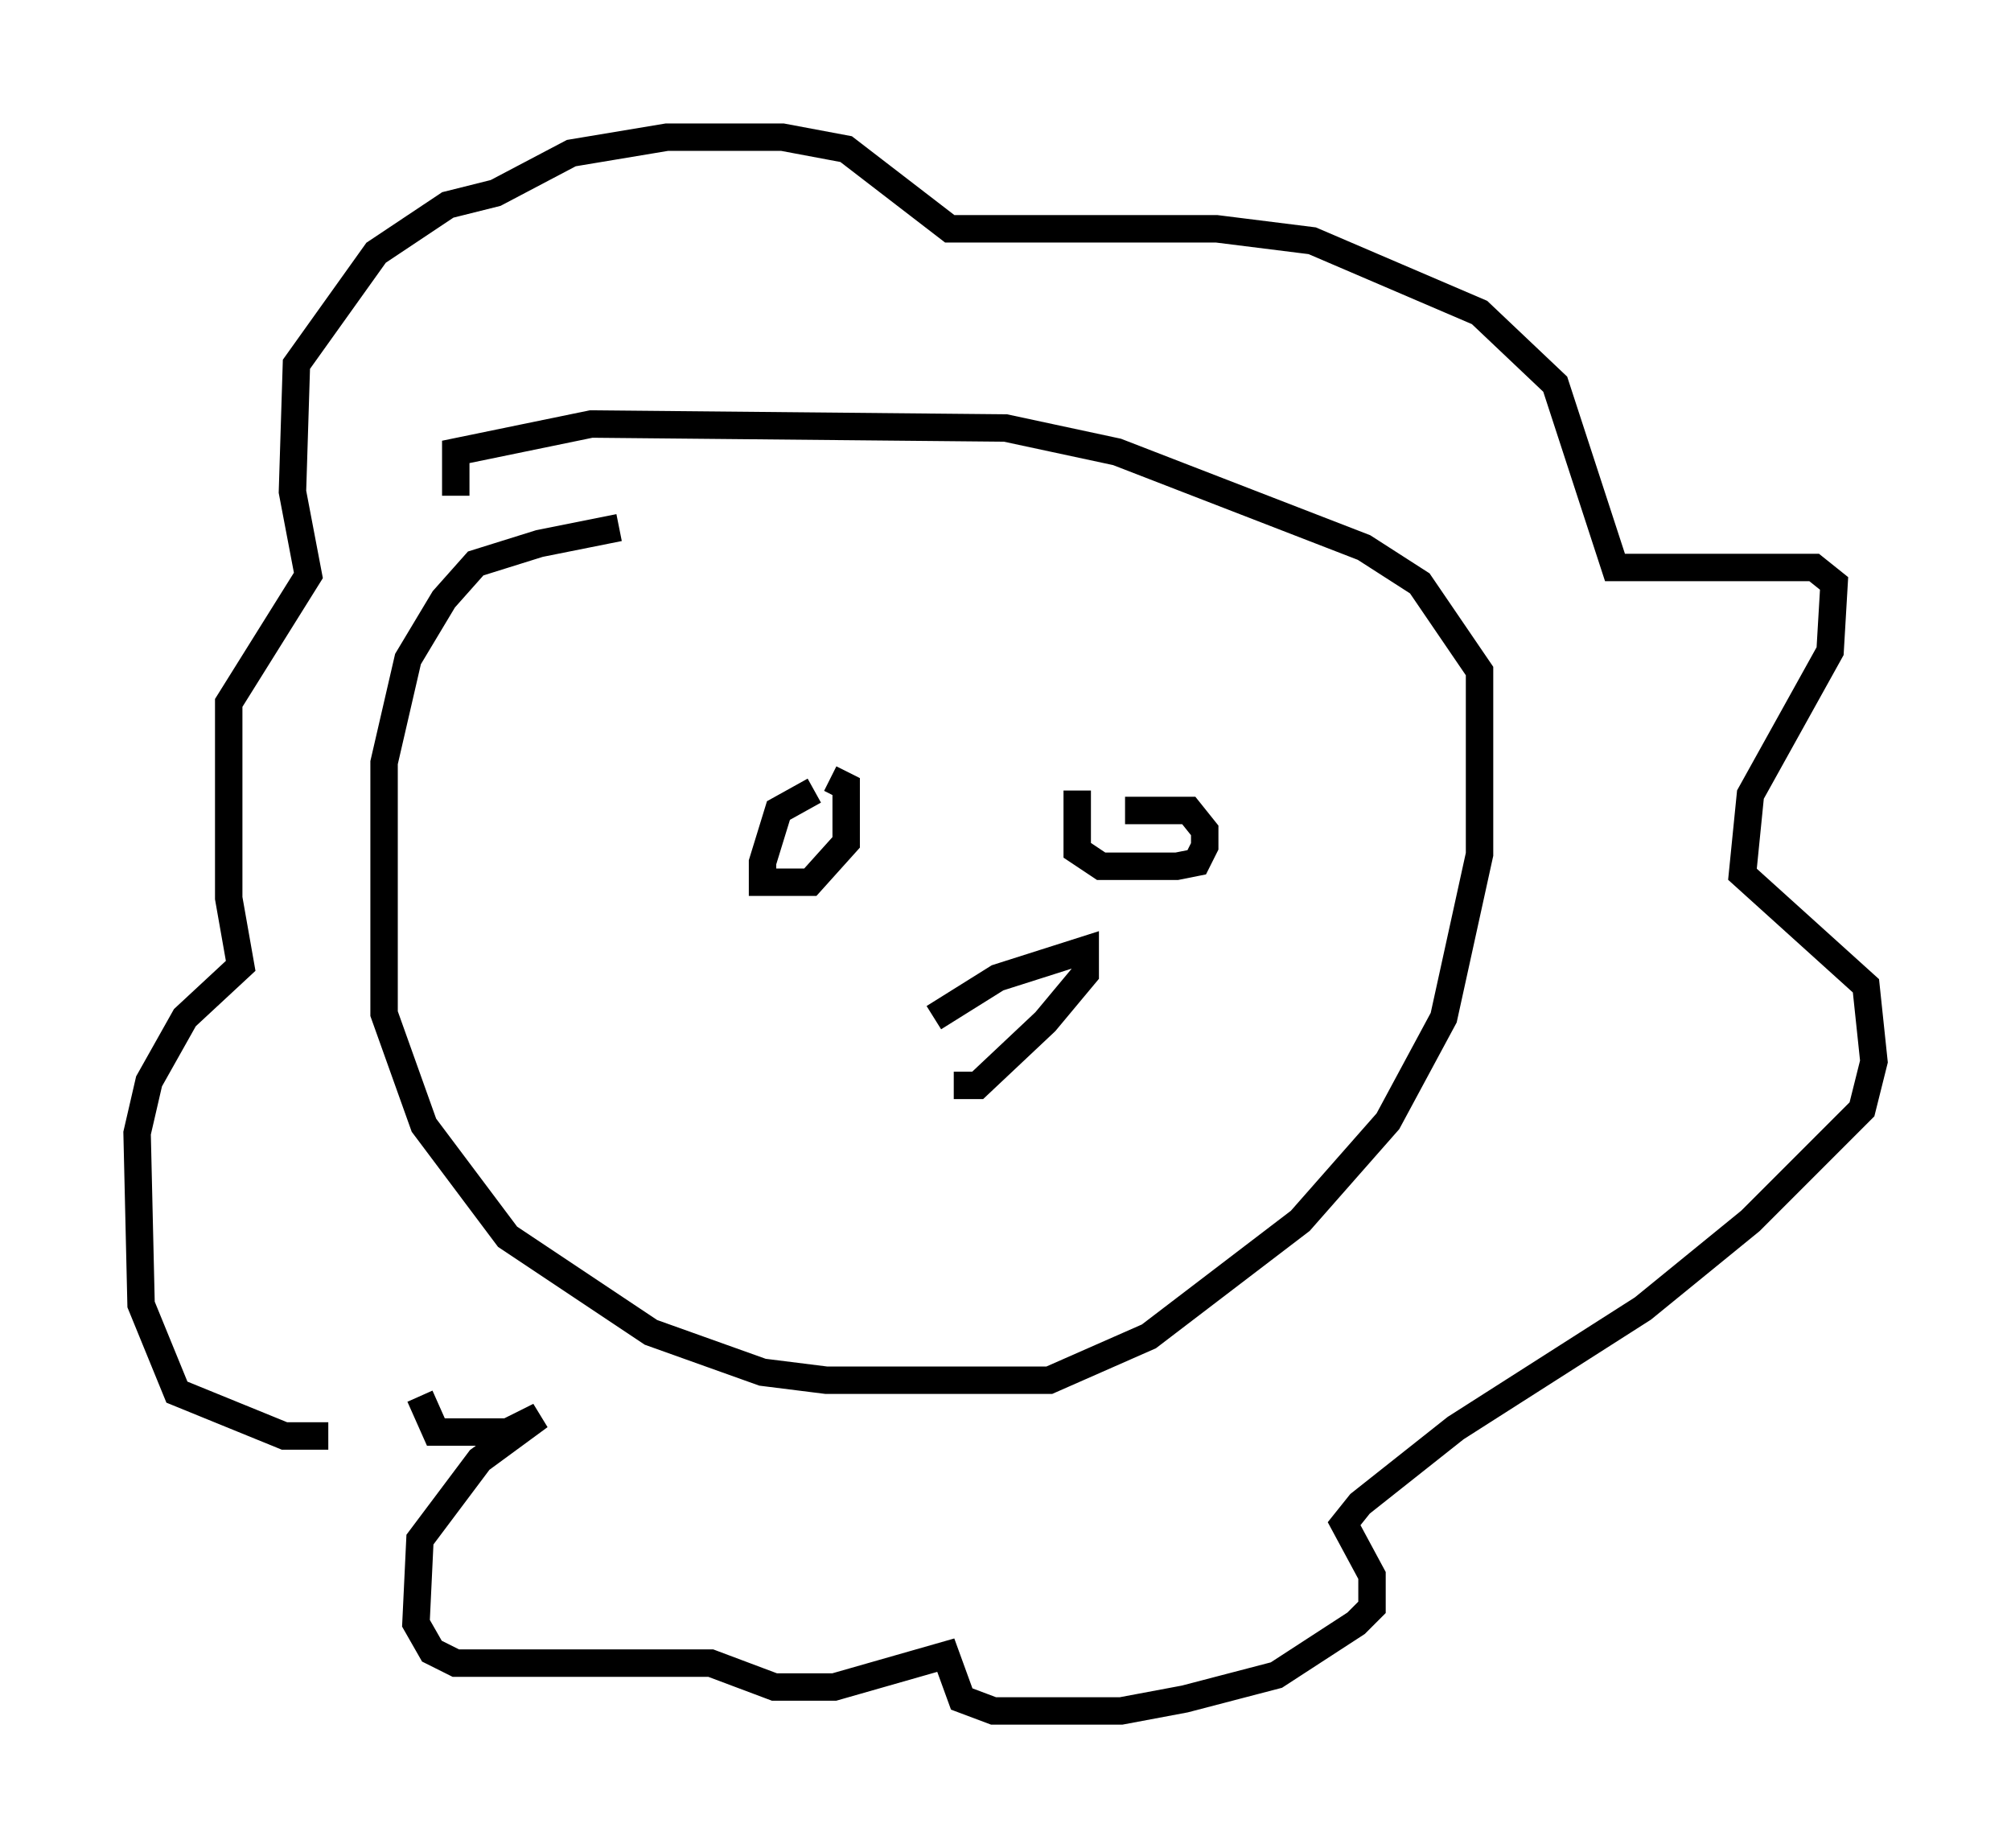 <?xml version="1.0" encoding="utf-8" ?>
<svg baseProfile="full" height="67.374" version="1.1" width="73.329" xmlns="http://www.w3.org/2000/svg" xmlns:ev="http://www.w3.org/2001/xml-events" xmlns:xlink="http://www.w3.org/1999/xlink"><defs /><rect fill="white" height="67.374" width="73.329" x="0" y="0" /><path d="M25.771, 19.235 m-3.196, 0.0 l-2.905, 0.581 -2.324, 0.726 l-1.162, 1.307 -1.307, 2.179 l-0.872, 3.777 0.0, 9.151 l1.453, 4.067 3.05, 4.067 l5.229, 3.486 4.067, 1.453 l2.324, 0.291 8.134, 0.0 l3.631, -1.598 5.52, -4.212 l3.196, -3.631 2.034, -3.777 l1.307, -5.955 0.0, -6.682 l-2.179, -3.196 -2.034, -1.307 l-9.006, -3.486 -4.067, -0.872 l-15.106, -0.145 -4.939, 1.017 l0.0, 1.598 m-4.648, 34.279 l-1.598, 0.0 -3.922, -1.598 l-1.307, -3.196 -0.145, -6.246 l0.436, -1.888 1.307, -2.324 l2.034, -1.888 -0.436, -2.469 l0.0, -7.117 2.905, -4.648 l-0.581, -3.05 0.145, -4.648 l2.905, -4.067 2.615, -1.743 l1.743, -0.436 2.76, -1.453 l3.486, -0.581 4.212, 0.0 l2.324, 0.436 3.777, 2.905 l9.732, 0.0 3.486, 0.436 l6.101, 2.615 2.76, 2.615 l2.179, 6.682 7.263, 0.0 l0.726, 0.581 -0.145, 2.469 l-2.905, 5.229 -0.291, 2.905 l4.503, 4.067 0.291, 2.76 l-0.436, 1.743 -4.067, 4.067 l-3.922, 3.196 -6.827, 4.358 l-3.486, 2.76 -0.581, 0.726 l1.017, 1.888 0.0, 1.162 l-0.581, 0.581 -2.905, 1.888 l-3.341, 0.872 -2.324, 0.436 l-4.648, 0.0 -1.162, -0.436 l-0.581, -1.598 -4.067, 1.162 l-2.179, 0.0 -2.324, -0.872 l-9.296, 0.0 -0.872, -0.436 l-0.581, -1.017 0.145, -3.05 l2.179, -2.905 2.179, -1.598 l-1.162, 0.581 -2.615, 0.0 l-0.581, -1.307 m14.38, -22.078 l-1.307, 0.726 -0.581, 1.888 l0.0, 0.726 1.743, 0.0 l1.307, -1.453 0.0, -2.034 l-0.581, -0.291 m9.006, 0.436 l0.0, 2.179 0.872, 0.581 l2.76, 0.0 0.726, -0.145 l0.291, -0.581 0.0, -0.581 l-0.581, -0.726 -2.324, 0.0 m-6.972, 7.553 l2.324, -1.453 3.196, -1.017 l0.0, 0.872 -1.453, 1.743 l-2.469, 2.324 -0.872, 0.0 " fill="none" stroke="black" stroke-width="1" /></svg>